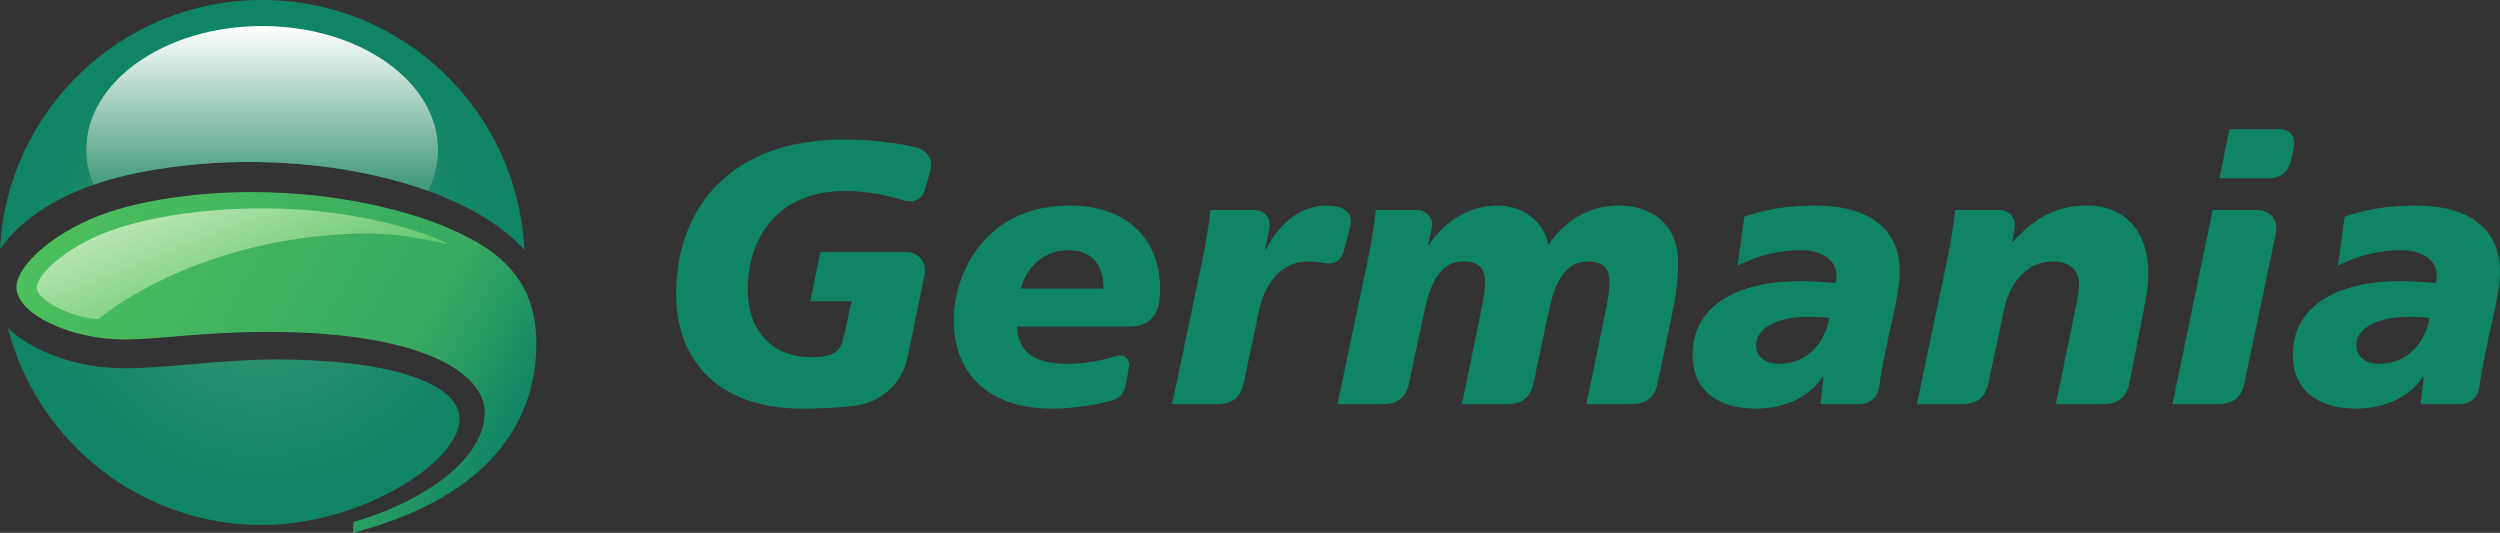 <?xml version="1.0" encoding="UTF-8" standalone="no"?>
<svg
   xmlns:svg="http://www.w3.org/2000/svg"
   xmlns="http://www.w3.org/2000/svg"
   xmlns:xlink="http://www.w3.org/1999/xlink"
   version="1.1"
   width="903.389"
   height="192.541"
   id="svg5712">
  <rect width="100%" height="100%" fill="#333333" stroke="none"/>
  <defs
     id="defs5714">
    <linearGradient
       x1="0"
       y1="0"
       x2="1"
       y2="0"
       id="linearGradient5551-5"
       xlink:href="#linearGradient1090-5"
       gradientUnits="userSpaceOnUse"
       gradientTransform="matrix(158.077,91.266,-91.266,158.077,-76.514,504.098)"
       spreadMethod="pad" />
    <linearGradient
       x1="0"
       y1="0"
       x2="1"
       y2="0"
       id="linearGradient1090-5"
       gradientUnits="userSpaceOnUse"
       gradientTransform="matrix(30.711,-17.731,-17.731,-30.711,388.068,43.671)"
       spreadMethod="pad">
      <stop
         id="stop1092-1"
         style="stop-color:#4dbf5d;stop-opacity:1"
         offset="0" />
      <stop
         id="stop1094-7"
         style="stop-color:#37a961;stop-opacity:1"
         offset="0.75" />
      <stop
         id="stop1096-1"
         style="stop-color:#108565;stop-opacity:1"
         offset="1" />
    </linearGradient>
    <linearGradient
       x1="0"
       y1="0"
       x2="1"
       y2="0"
       id="linearGradient5556-8"
       xlink:href="#linearGradient1118-8"
       gradientUnits="userSpaceOnUse"
       gradientTransform="matrix(17.192,47.236,-35.481,14.218,-24.105,504.296)"
       spreadMethod="pad" />
    <linearGradient
       x1="0"
       y1="0"
       x2="1"
       y2="0"
       id="linearGradient1118-8"
       gradientUnits="userSpaceOnUse"
       gradientTransform="matrix(3.34,-9.177,-6.893,-2.762,398.25,43.632)"
       spreadMethod="pad">
      <stop
         id="stop1120-2"
         style="stop-color:#b8e5b1;stop-opacity:1"
         offset="0" />
      <stop
         id="stop1122-4"
         style="stop-color:#5ec569;stop-opacity:1"
         offset="1" />
    </linearGradient>
    <linearGradient
       x1="0"
       y1="0"
       x2="1"
       y2="0"
       id="linearGradient5561-4"
       xlink:href="#linearGradient1144-0"
       gradientUnits="userSpaceOnUse"
       gradientTransform="matrix(0,59.568,-59.568,0,-6.967,445.496)"
       spreadMethod="pad" />
    <linearGradient
       x1="0"
       y1="0"
       x2="1"
       y2="0"
       id="linearGradient1144-0"
       gradientUnits="userSpaceOnUse"
       gradientTransform="matrix(0,-11.573,-11.573,0,401.58,55.056)"
       spreadMethod="pad">
      <stop
         id="stop1146-9"
         style="stop-color:#ffffff;stop-opacity:1"
         offset="0" />
      <stop
         id="stop1148-4"
         style="stop-color:#3c9776;stop-opacity:1"
         offset="1" />
    </linearGradient>
    <radialGradient
       cx="0"
       cy="0"
       r="1"
       fx="0"
       fy="0"
       id="radialGradient5604"
       xlink:href="#radialGradient1060-5"
       gradientUnits="userSpaceOnUse"
       gradientTransform="matrix(75.836,0,0,-75.836,73.845,139.813)"
       spreadMethod="pad" />
    <radialGradient
       cx="0"
       cy="0"
       r="1"
       fx="0"
       fy="0"
       id="radialGradient1060-5"
       gradientUnits="userSpaceOnUse"
       gradientTransform="matrix(18.417,0,0,-18.417,401.582,38.455)"
       spreadMethod="pad">
      <stop
         id="stop1062-2"
         style="stop-color:#3c9776;stop-opacity:1"
         offset="0" />
      <stop
         id="stop1064-7"
         style="stop-color:#108565;stop-opacity:1"
         offset="0.9" />
      <stop
         id="stop1066-6"
         style="stop-color:#108565;stop-opacity:1"
         offset="0.9" />
      <stop
         id="stop1068-1"
         style="stop-color:#108565;stop-opacity:1"
         offset="1" />
    </radialGradient>
    <radialGradient
       cx="0"
       cy="0"
       r="1"
       fx="0"
       fy="0"
       id="radialGradient5710"
       xlink:href="#radialGradient1060-5"
       gradientUnits="userSpaceOnUse"
       gradientTransform="matrix(94.795,0,0,94.795,-6.955,530.946)"
       spreadMethod="pad" />
  </defs>
  <g
     transform="translate(101.694,-436.092)"
     id="layer1">
    <path
       d="m -101.694,526.198 c 6.027,-9.044 18.144,-18.375 36.452,-24.248 l 0,0 c 13.331,-4.282 33.22,-7.34 53.428,-7.34 l 0,0 c 41.497,0 81.233,11.638 99.593,31.707 l 0,0 c -2.414,-50.237 -43.906,-90.225 -94.739,-90.225 l 0,0 c -50.787,0 -92.258,39.927 -94.734,90.107 m 94.734,99.598 c 35.366,0 71.335,-22.637 71.335,-38.264 l 0,0 c 0,-13.434 -26.565,-21.541 -66.296,-21.541 l 0,0 c -20.898,0 -38.3,3.171 -55.183,3.171 l 0,0 c -16.764,0 -33.199,-6.192 -41.723,-14.52 l 0,0 c 10.521,40.92 47.663,71.155 91.867,71.155"
       id="path1070"
       style="fill:url(#radialGradient5710);stroke:none" />
    <path
       d="m -62.699,512.857 c -18.453,6.228 -33.05,18.813 -33.05,27.064 l 0,0 c 0,9.486 19.189,18.839 39.052,18.839 l 0,0 c 12.93,0 27.635,-2.728 51.709,-2.728 l 0,0 c 57.376,0 78.443,15.534 78.443,29.102 l 0,0 c 0,17.655 -24.145,33.055 -47.437,39.561 l 0,0 -0.175,3.938 c 44.055,-11.458 66.275,-35.933 66.275,-68.334 l 0,0 c 0,-15.153 -5.533,-27.126 -20.553,-36.133 l 0,0 c -18.839,-11.308 -50.566,-18.669 -82.206,-18.669 l 0,0 c -17.933,0 -37.333,2.399 -52.059,7.36"
       id="path1098"
       style="fill:url(#linearGradient5551-5);stroke:none" />
    <path
       d="m -63.137,519.95 c -13.769,5.183 -25.247,14.958 -25.247,20.11 l 0,0 c 0,5.271 15.158,11.344 22.236,11.344 l 0,0 c 18.283,-14.706 54.246,-30.904 97.689,-30.904 l 0,0 c 9.666,0 17.984,1.513 29.169,3.938 l 0,0 C 46.195,517.175 19.882,511.375 -6.332,511.375 l 0,0 c -22.406,0 -42.696,3.274 -56.804,8.575"
       id="path1124"
       style="fill:url(#linearGradient5556-8);stroke:none" />
    <path
       d="m -70.513,490.204 c 0,4.396 0.911,8.642 2.584,12.647 l 0,0 c 0.88,-0.304 1.771,-0.602 2.687,-0.901 l 0,0 c 13.331,-4.282 33.22,-7.34 53.428,-7.34 l 0,0 c 23.312,0 46.067,3.675 64.793,10.454 l 0,0 c 2.321,-4.648 3.598,-9.651 3.598,-14.86 l 0,0 c 0,-24.691 -28.449,-44.708 -63.542,-44.708 l 0,0 c -35.094,0 -63.547,20.017 -63.547,44.708"
       id="path1150"
       style="fill:url(#linearGradient5561-4);stroke:none" />
    <path
       d="m 757.799,567.58 c 10.233,0 16.692,-7.134 18.448,-16.564 -2.023,-0.401 -4.988,-0.401 -6.465,-0.401 -11.581,-0.401 -20.069,3.773 -20.069,10.233 0,3.366 2.702,6.733 8.086,6.733 m 16.291,4.715 -0.268,0 c -5.255,7.942 -14.685,11.447 -24.238,11.447 -14.402,0 -22.756,-7.273 -22.756,-19.389 0,-18.448 17.233,-26.662 38.645,-26.662 4.844,0 9.692,0.407 13.058,0.674 0.268,-0.942 0.268,-1.889 0.268,-3.099 0,-4.715 -4.71,-8.75 -12.657,-8.75 -8.344,0 -15.076,1.75 -23.023,5.523 l 2.429,-17.645 c 7.134,-2.419 14.803,-4.035 25.71,-4.035 16.697,0 30.435,6.594 30.435,23.831 0,9.965 -4.849,23.564 -7.412,41.471 -0.535,4.041 -3.088,6.465 -7.397,6.465 l -13.877,0 1.081,-9.831 z m -70.148,-89.54 18.041,0 c 3.232,0 5.389,2.018 5.389,4.982 0,0.401 -0.134,1.21 -0.273,1.884 l -0.942,4.442 c -0.803,3.907 -3.629,6.465 -7.942,6.465 l -17.907,0 3.634,-17.773 z m -6.053,29.215 15.884,0 c 4.71,0 7.134,3.232 7.134,6.599 0,0.54 -0.134,1.482 -0.268,2.157 l -11.314,53.86 c -1.071,5.384 -4.313,7.541 -9.692,7.541 l -16.296,0 14.551,-70.156 z m -96.001,18.315 c 1.215,-6.058 2.285,-11.983 2.965,-18.314 l 15.75,0 c 3.5,0 5.791,2.424 5.791,5.389 0,0.268 0,0.669 -0.139,1.343 l -0.803,4.715 0.268,0 c 7,-7.674 14.814,-13.064 26.662,-13.064 14.536,0 22.21,10.372 22.21,24.104 0,4.71 -0.401,7.541 -1.884,14.942 l -4.977,25.185 c -1.076,5.384 -4.313,7.535 -9.692,7.535 l -16.831,0 6.727,-32.849 c 0.674,-3.505 1.621,-7.005 1.621,-10.639 0,-4.174 -2.697,-8.081 -9.43,-8.081 -10.233,0 -16.291,8.884 -18.041,19.256 l -5.255,24.779 c -1.21,5.384 -4.308,7.535 -9.692,7.535 l -16.157,0 10.907,-51.837 z m -60.993,37.295 c 10.233,0 16.697,-7.134 18.453,-16.564 -2.023,-0.401 -4.988,-0.401 -6.47,-0.401 -11.581,-0.401 -20.059,3.773 -20.059,10.233 0,3.366 2.692,6.733 8.076,6.733 m 16.291,4.715 -0.268,0 c -5.25,7.942 -14.675,11.447 -24.233,11.447 -14.407,0 -22.761,-7.273 -22.761,-19.389 0,-18.448 17.233,-26.662 38.645,-26.662 4.849,0 9.697,0.407 13.064,0.674 0.268,-0.942 0.268,-1.889 0.268,-3.099 0,-4.715 -4.715,-8.75 -12.657,-8.75 -8.349,0 -15.081,1.75 -23.023,5.523 l 2.424,-17.645 c 7.134,-2.419 14.808,-4.035 25.715,-4.035 16.697,0 30.435,6.594 30.435,23.831 0,9.965 -4.854,23.564 -7.407,41.471 -0.54,4.041 -3.099,6.465 -7.407,6.465 l -13.872,0 1.076,-9.831 z M 392.525,530.285 c 1.215,-6.058 2.285,-11.983 2.96,-18.314 l 14.68,0 c 3.366,0 5.657,2.424 5.657,5.389 0,0.535 -0.134,1.21 -0.268,1.75 l -1.215,5.518 0.268,0 c 5.924,-8.884 14.953,-14.273 24.779,-14.273 8.21,0 16.559,4.715 18.442,14.273 5.93,-8.884 14.947,-14.273 25.046,-14.273 10.773,0 21.814,5.25 21.814,20.872 0,4.581 -0.54,10.773 -1.616,15.75 l -5.791,27.61 c -1.081,5.384 -4.308,7.535 -9.697,7.535 l -16.018,0 7,-34.064 c 0.808,-3.634 1.343,-7.407 1.343,-10.238 0,-4.576 -2.152,-7.268 -7.808,-7.268 -10.099,0 -12.791,11.715 -14.407,19.256 l -5.25,24.779 c -1.215,5.384 -4.308,7.535 -9.692,7.535 l -16.162,0 7,-34.064 c 0.813,-3.634 1.349,-7.407 1.349,-10.238 0,-4.576 -2.152,-7.268 -7.803,-7.268 -10.104,0 -12.796,11.715 -14.412,19.256 l -5.25,24.779 c -1.21,5.384 -4.308,7.535 -9.692,7.535 l -16.162,0 10.907,-51.837 z m -41.192,-18.313 c 3.634,0 5.785,2.424 5.785,5.384 0,0.268 0,0.674 -0.134,1.349 l -1.482,7.674 0.268,0 c 3.912,-8.215 11.72,-16.023 21.685,-16.023 3.902,0 9.023,1.076 9.023,5.657 0,0.669 -0.139,1.343 -0.273,1.884 l -2.291,8.884 c -0.808,3.099 -3.232,5.255 -7.407,4.313 -1.21,-0.273 -3.227,-0.54 -5.518,-0.54 -10.233,0 -16.291,8.884 -18.046,19.256 l -5.25,24.773 c -1.076,5.384 -4.308,7.541 -9.692,7.541 l -16.157,0 10.907,-51.837 c 1.21,-6.063 2.285,-11.988 2.96,-18.314 l 15.622,0 z m -54.257,28.411 c 0,-7.541 -3.232,-13.867 -12.662,-13.867 -9.96,0 -15.349,7.134 -17.233,13.867 l 29.895,0 z m 4.576,24.372 c 2.558,-0.808 5.116,0.808 4.576,4.041 l -1.076,6.058 c -0.674,3.366 -2.152,5.25 -5.384,6.058 -7.005,1.884 -14.947,2.831 -21.412,2.831 -23.291,0 -35.408,-13.064 -35.408,-31.918 0,-16.291 10.768,-41.471 42.14,-41.471 18.448,0 32.448,10.372 32.448,30.564 0,1.482 -0.268,3.907 -0.401,4.581 -0.937,4.982 -4.174,8.616 -10.634,8.616 l -40.663,0 c 0.268,7.541 4.308,13.465 18.175,13.465 5.791,0 12.122,-1.076 17.639,-2.826 m -69.202,-59.919 c -0.942,3.366 -4.035,4.576 -7,3.773 -5.791,-1.616 -12.657,-3.505 -21.68,-3.505 -25.18,0 -35.279,17.778 -35.279,35.552 0,16.692 10.639,24.501 22.622,24.501 8.755,0 10.907,-2.152 11.983,-7 l 2.965,-13.197 -14.947,0 3.639,-17.768 30.559,0 c 5.121,0 8.081,3.495 7.005,8.616 l -6.058,29.349 c -1.884,9.291 -9.157,16.162 -18.715,17.506 -2.965,0.407 -9.965,1.081 -19.662,1.081 -28.407,0 -45.239,-16.023 -45.239,-41.342 0,-32.046 20.599,-55.878 60.325,-55.878 10.634,0 18.849,1.076 26.39,2.831 3.361,0.808 6.594,3.768 4.977,9.018 l -1.884,6.465 z"
       id="path1190"
       style="fill:#108565;fill-opacity:1;fill-rule:nonzero;stroke:none" />
  </g>
</svg>
